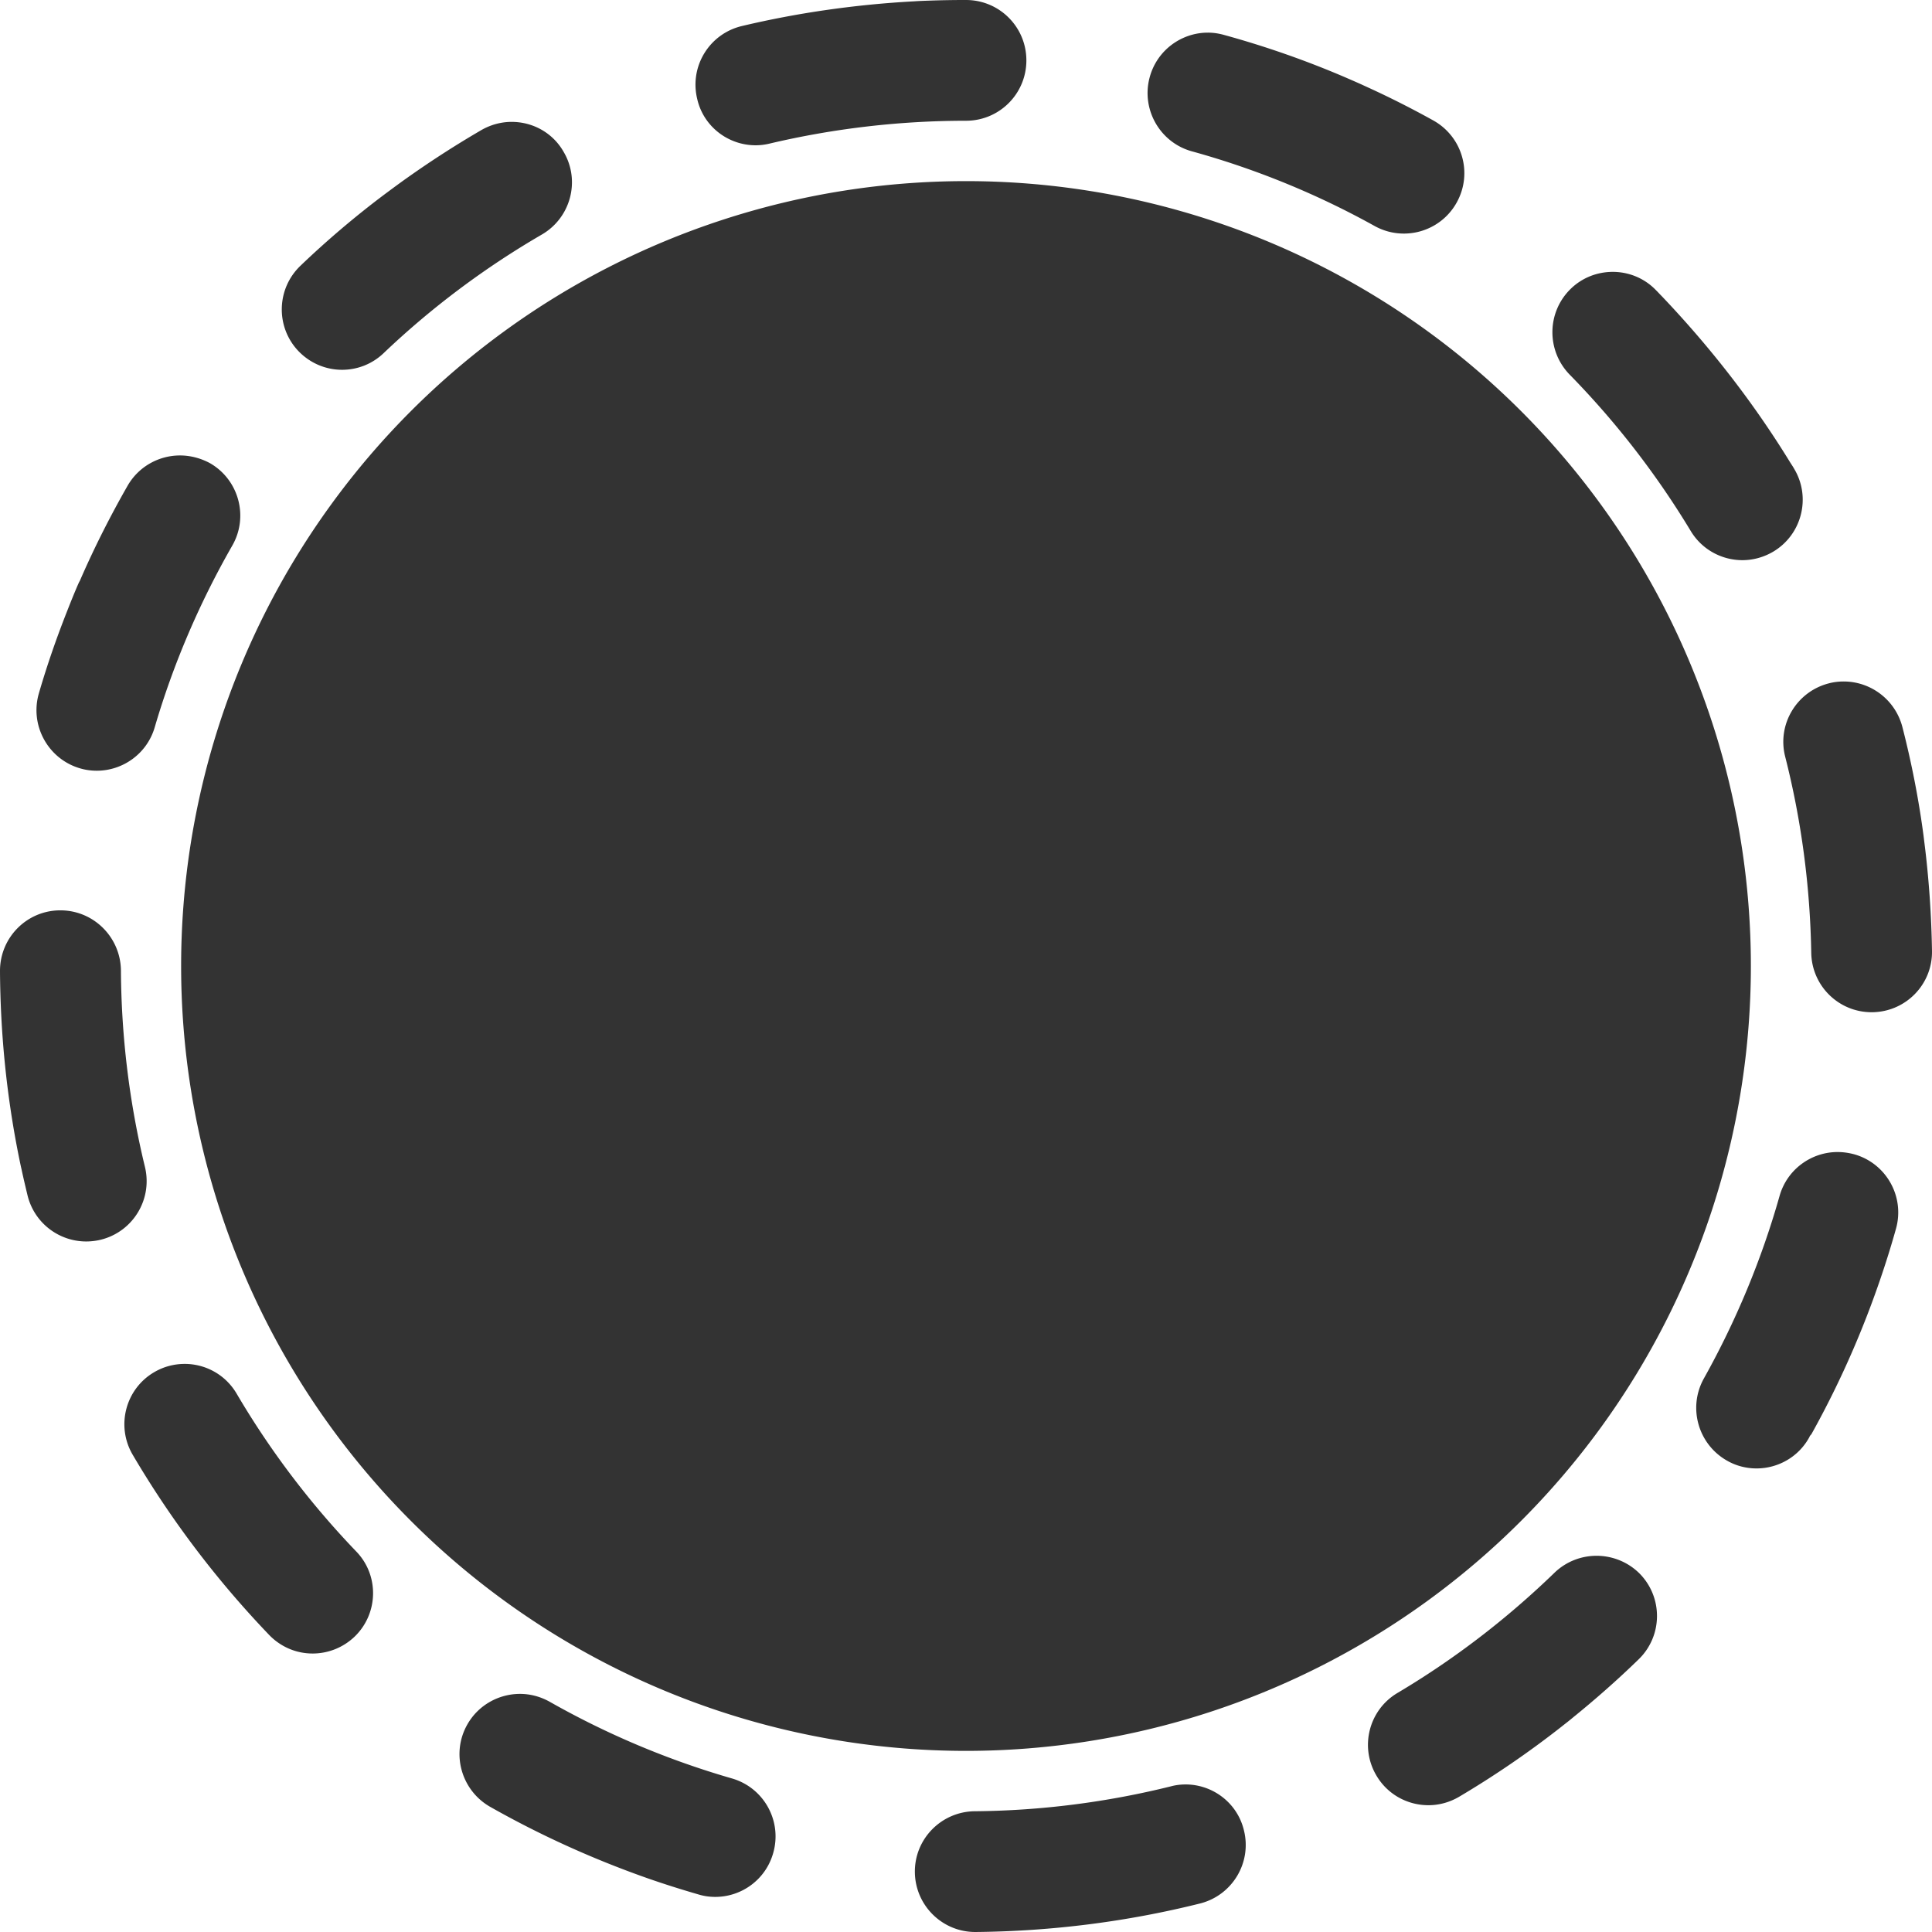 <?xml version="1.0" standalone="no"?><!DOCTYPE svg PUBLIC "-//W3C//DTD SVG 1.1//EN" "http://www.w3.org/Graphics/SVG/1.1/DTD/svg11.dtd"><svg class="icon" width="200px" height="200.00px" viewBox="0 0 1024 1024" version="1.1" xmlns="http://www.w3.org/2000/svg"><path fill="#333333" d="M512 0h-0.2-0.1-0.1-0.1-0.1c-6 0-12 0.1-17.9 0.3-3 0.1-6 0.2-9 0.4-31.2 1.7-61.8 6.1-91.3 13.1-17.2 4.1-27.8 21.3-23.7 38.5 3.3 14.8 16.5 24.7 31 24.7 2.5 0 4.9-0.3 7.4-0.9C441.8 68.1 476.8 64 512 64c17.7 0 32-14.3 32-32S529.7 0 512 0zM271.2 64.6c-5.4 0-10.9 1.4-16 4.3-13.4 7.8-26.3 16.1-38.9 25-4.4 3.1-8.7 6.3-13 9.5-15.4 11.6-30.1 24.1-44 37.4-12.8 12.2-13.3 32.4-1.2 45.2 6.3 6.6 14.7 10 23.2 10 7.9 0 15.8-2.9 22-8.8 25.4-24.2 53.6-45.3 83.9-62.9 15.3-8.9 20.5-28.5 11.6-43.7-5.8-10.3-16.5-16-27.6-16zM95.4 241.4c-11.1 0-21.9 5.8-27.8 16.1-9.2 16.1-17.6 32.7-25 49.7 0 0.1-0.1 0.1-0.1 0.2-0.1 0.3-0.2 0.6-0.4 0.8 0 0.1-0.1 0.1-0.1 0.2l-0.3 0.6c-2.2 5-4.2 10-6.2 15.1-5.6 14.2-10.6 28.6-14.9 43.4-4.9 16.9 4.8 34.7 21.7 39.7 3 0.9 6 1.3 9 1.3 13.8 0 26.6-9 30.7-23 9.8-33.5 23.7-65.9 41.1-96.3 8.8-15.3 3.5-34.9-11.8-43.7-5-2.7-10.5-4.1-15.9-4.1zM32 482.5h-0.2C14.2 482.6 0 496.9 0 514.6c0.2 33.3 3.5 65.9 9.8 97.5 0.5 2.5 1 5 1.6 7.6 1 4.7 2.1 9.3 3.2 13.9 3.6 14.6 16.6 24.4 31.1 24.4 2.5 0 5.1-0.3 7.6-0.9 17.2-4.2 27.7-21.5 23.5-38.7-8.2-33.8-12.5-68.8-12.7-104-0.2-17.7-14.5-31.9-32.1-31.9z m65.9 240.4c-5.5 0-11.1 1.4-16.2 4.4-15.2 8.9-20.3 28.5-11.4 43.7 20.4 34.7 44.7 66.7 72.4 95.6 6.3 6.5 14.6 9.8 23 9.8 8 0 16-3 22.2-8.9 12.7-12.2 13.2-32.5 0.9-45.2-24.3-25.3-45.6-53.4-63.3-83.5-6-10.3-16.7-15.9-27.6-15.9z m177.7 174.9c-11.1 0-22 5.8-27.9 16.2-8.7 15.3-3.3 34.8 12 43.6 26.3 14.9 54 27.5 82.9 37.7 9.1 3.2 18.3 6.1 27.6 8.8 3 0.9 5.9 1.3 8.9 1.3 13.9 0 26.7-9.1 30.7-23.2 4.9-17-4.9-34.7-21.9-39.6-33.6-9.7-66-23.3-96.5-40.6-5-2.8-10.4-4.2-15.8-4.2z m352.8 48c-2.6 0-5.2 0.3-7.8 1-33.8 8.4-68.8 12.9-104 13.2-17.7 0.2-31.9 14.7-31.7 32.3 0.2 17.6 14.5 31.7 32 31.7h0.3c40.9-0.4 80.7-5.6 118.8-15.1 17.1-4.3 27.6-21.6 23.3-38.8-3.5-14.6-16.6-24.3-30.9-24.3z m217.8-121.2c-8 0-16.1 3-22.3 9-25.2 24.4-53.2 45.9-83.2 63.7-15.2 9-20.2 28.7-11.1 43.9 6 10.1 16.6 15.6 27.5 15.6 5.6 0 11.2-1.5 16.3-4.5 18.9-11.2 37-23.6 54.2-37.1 2-1.6 4-3.1 6-4.8 12.1-9.8 23.8-20.1 35-31 12.6-12.3 12.9-32.5 0.6-45.2-6.3-6.4-14.7-9.6-23-9.6z m127.8-214c-14 0-26.8 9.2-30.8 23.3-9.5 33.6-23 66.1-40.1 96.7-8.6 15.4-3.1 34.9 12.3 43.6 4.9 2.8 10.3 4.1 15.6 4.1 11.2 0 22.1-5.9 27.9-16.4 0 0 0-0.1 0.1-0.1v-0.1c0-0.1 0.1-0.1 0.1-0.2s0.1-0.1 0.1-0.2v-0.1s0-0.1 0.1-0.1c0 0 0-0.1 0.1-0.1 0 0 0-0.1 0.1-0.1v-0.1s0-0.1 0.1-0.1c0 0 0-0.1 0.1-0.1 0 0 0-0.1 0.1-0.1 0 0 0-0.1 0.1-0.1 0 0 0-0.1 0.1-0.1 16.3-29.2 29.6-60.1 39.8-92 1.8-5.6 3.5-11.3 5.1-17 4.8-17-5.1-34.7-22.1-39.5-3-0.8-5.9-1.2-8.8-1.2z m3.2-249.4c-2.6 0-5.3 0.3-7.9 1-17.1 4.4-27.5 21.8-23.1 38.9 8.6 33.8 13.2 68.7 13.8 103.9 0.3 17.5 14.5 31.5 32 31.5h0.5c17.7-0.3 31.8-14.8 31.5-32.5-0.3-18.2-1.5-36.2-3.6-53.9-0.3-2.4-0.6-4.9-0.9-7.3-2.6-19.6-6.4-38.8-11.2-57.5-3.8-14.5-16.8-24.1-31.1-24.1zM854.8 144.1c-8.1 0-16.2 3-22.4 9.1-12.6 12.4-12.8 32.6-0.5 45.3 24.5 25 46.1 52.9 64.2 82.9 6 10 16.6 15.5 27.4 15.5 5.6 0 11.3-1.5 16.5-4.6 15.1-9.1 20-28.8 10.9-43.9-0.6-1.1-1.3-2.1-2-3.2-19.5-31.8-42.4-61.2-68.1-88.2-1.1-1.1-2.1-2.2-3.2-3.3-6.2-6.4-14.5-9.6-22.8-9.6zM640.2 17.3c-14 0-26.9 9.3-30.8 23.5-4.7 17 5.3 34.7 22.3 39.4 33.7 9.3 66.3 22.6 96.9 39.6 4.9 2.7 10.2 4 15.5 4 11.3 0 22.2-6 28-16.5 8.6-15.5 3-34.9-12.5-43.5-11.9-6.6-24-12.7-36.4-18.3-3.2-1.5-6.5-2.9-9.7-4.3-20.9-9-42.6-16.6-64.8-22.7-2.9-0.8-5.7-1.2-8.5-1.2zM512 512m-416 0a416 416 0 1 0 832 0 416 416 0 1 0-832 0Z" /></svg>